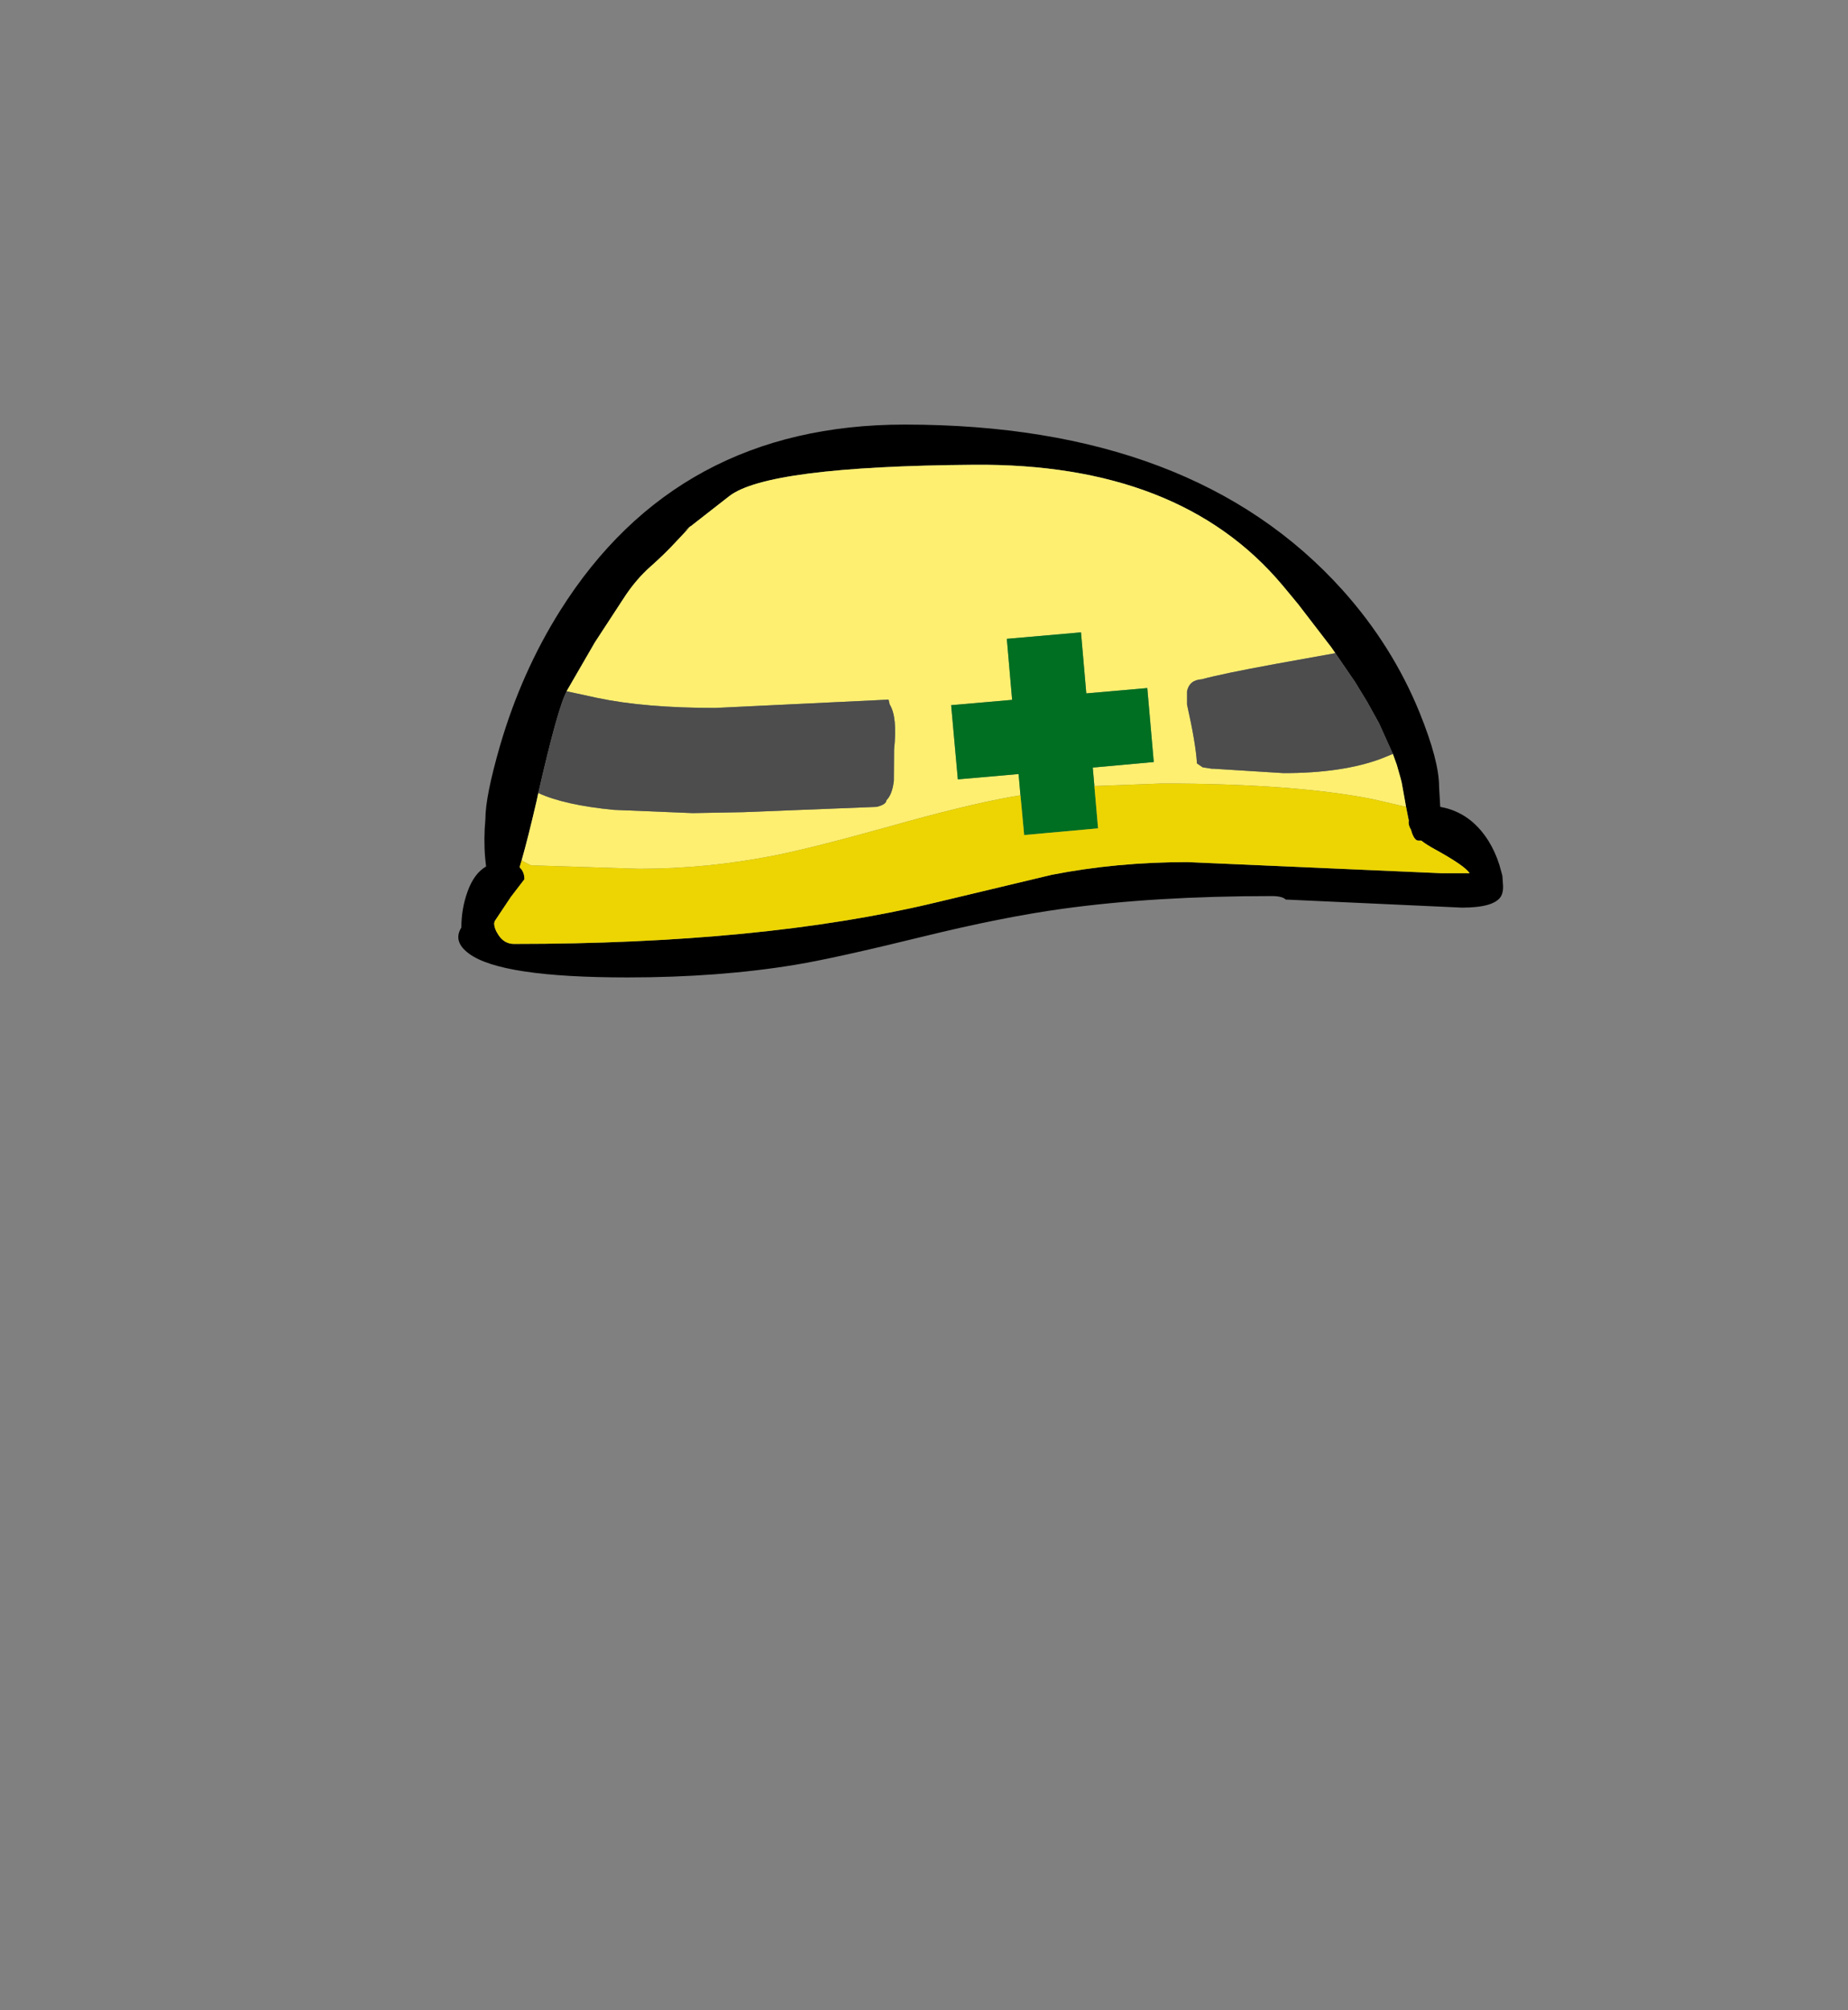 <?xml version="1.0" encoding="UTF-8" standalone="no"?>
<svg xmlns:xlink="http://www.w3.org/1999/xlink" height="434.9px" width="399.95px" xmlns="http://www.w3.org/2000/svg">
  <rect width="100%" height="100%" fill="#808080" stroke="none"/>
  <g transform="matrix(1, 0, 0, 1, 210.75, 443.1)">
    <use height="119.6" transform="matrix(1.0, 0.0, 0.0, 1.0, -111.55, -351.25)" width="226.1" xlink:href="#shape0"/>
  </g>
  <defs>
    <g id="shape0" transform="matrix(1, 0, 0, 1, 111.55, 351.25)">
      <path d="M93.55 -268.55 L93.35 -269.7 92.6 -273.85 92.55 -274.05 92.5 -274.25 92.45 -274.45 92.4 -274.65 91.55 -277.65 90.7 -280.0 87.7 -286.65 85.15 -291.25 82.65 -295.35 82.5 -295.6 82.05 -296.25 78.25 -301.8 77.35 -303.1 70.2 -312.4 68.05 -315.0 66.8 -316.5 Q44.6 -342.95 -0.05 -342.55 -44.7 -342.2 -52.95 -335.75 L-61.15 -329.35 -61.2 -329.35 -61.3 -329.25 -61.35 -329.2 -61.4 -329.2 -61.45 -329.15 -62.7 -328.15 -61.55 -329.0 -64.45 -325.9 Q-66.95 -323.2 -69.95 -320.55 -72.95 -317.9 -75.4 -314.25 L-82.0 -304.15 -88.05 -293.7 -88.1 -293.55 Q-90.0 -290.15 -94.25 -271.55 L-94.6 -269.9 Q-96.45 -261.9 -97.85 -257.0 L-98.3 -255.5 -97.8 -254.9 Q-97.25 -254.05 -97.25 -252.9 L-100.2 -249.05 -103.7 -243.8 -103.7 -243.7 -103.8 -243.4 Q-103.8 -242.2 -102.85 -240.8 -101.6 -238.9 -99.5 -238.9 -45.85 -238.9 -8.7 -247.75 L16.85 -253.85 Q30.9 -256.6 46.25 -256.6 L101.1 -254.2 107.3 -254.2 Q106.3 -255.8 99.75 -259.4 98.0 -260.35 96.85 -261.25 L96.2 -261.25 Q95.45 -261.25 94.85 -262.85 L94.6 -263.65 Q94.1 -264.45 94.1 -265.25 L94.15 -265.55 93.55 -268.55 M64.45 -249.25 Q39.1 -249.25 19.2 -246.5 6.15 -244.7 -11.15 -240.45 -30.1 -235.8 -38.55 -234.4 -55.15 -231.65 -74.95 -231.65 -102.3 -231.65 -109.25 -236.8 -112.8 -239.4 -110.9 -242.45 -110.9 -246.55 -109.55 -250.25 -108.15 -254.15 -105.55 -255.65 L-105.75 -257.5 Q-106.1 -261.55 -105.7 -265.9 -105.7 -270.85 -102.5 -281.9 -97.85 -297.75 -89.55 -310.95 -64.2 -351.25 -14.95 -351.25 47.65 -351.25 79.85 -315.4 90.6 -303.4 96.5 -288.9 100.7 -278.5 100.7 -272.95 L100.95 -268.55 Q107.45 -267.4 111.35 -261.25 112.85 -258.85 113.75 -256.0 L114.4 -253.65 114.55 -251.45 Q114.6 -250.05 114.1 -249.2 112.65 -246.75 105.65 -246.75 L67.5 -248.5 Q66.8 -249.25 64.45 -249.25 M-61.05 -329.4 L-60.95 -329.45 -61.3 -329.2 -61.05 -329.4" fill="#000000" fill-rule="evenodd" stroke="none"/>
      <path d="M26.1 -273.05 L25.75 -277.05 38.95 -278.25 37.55 -294.25 24.35 -293.1 23.2 -306.3 7.15 -304.9 8.3 -291.7 -4.9 -290.55 -3.45 -274.5 9.7 -275.65 10.1 -271.05 8.0 -270.7 Q-2.0 -268.9 -18.1 -264.35 -34.95 -259.65 -43.05 -258.05 -57.65 -255.15 -72.45 -255.15 L-95.85 -255.9 -97.4 -256.7 -97.85 -257.0 Q-96.45 -261.9 -94.6 -269.9 L-94.25 -271.55 Q-88.65 -268.95 -77.9 -267.9 L-60.85 -267.2 -49.9 -267.4 -21.0 -268.55 Q-19.0 -269.05 -18.9 -269.95 L-18.9 -270.0 Q-17.65 -271.2 -17.3 -274.2 L-17.25 -280.95 Q-16.5 -288.0 -18.2 -290.7 L-18.45 -291.75 -55.95 -289.95 Q-71.15 -289.95 -81.4 -292.1 L-88.1 -293.55 -88.05 -293.7 -82.0 -304.15 -75.4 -314.25 Q-72.95 -317.9 -69.95 -320.55 -66.95 -323.2 -64.45 -325.9 L-61.55 -329.0 -62.7 -328.15 -61.45 -329.15 -61.4 -329.2 -61.35 -329.2 -61.3 -329.25 -61.2 -329.35 -61.15 -329.35 -52.95 -335.75 Q-44.7 -342.2 -0.05 -342.55 44.6 -342.95 66.8 -316.5 L68.05 -315.0 70.2 -312.4 77.35 -303.1 78.25 -301.8 65.2 -299.45 Q53.5 -297.3 49.35 -296.15 46.65 -296.0 46.15 -293.55 L46.15 -290.7 Q48.05 -282.25 48.3 -277.95 L49.55 -277.1 51.5 -276.8 51.85 -276.8 67.05 -275.85 Q79.75 -275.85 88.1 -278.95 L90.7 -280.0 91.55 -277.65 92.4 -274.65 92.45 -274.45 92.5 -274.25 92.55 -274.05 92.6 -273.85 93.35 -269.7 93.55 -268.55 86.2 -270.25 Q69.1 -273.6 40.7 -273.6 L26.1 -273.05 M-61.05 -329.4 L-61.3 -329.2 -60.95 -329.45 -61.05 -329.4" fill="#feef70" fill-rule="evenodd" stroke="none"/>
      <path d="M90.7 -280.0 L88.1 -278.95 Q79.75 -275.85 67.05 -275.85 L51.85 -276.8 51.5 -276.8 49.55 -277.1 48.3 -277.95 Q48.05 -282.25 46.15 -290.7 L46.15 -293.55 Q46.65 -296.0 49.35 -296.15 53.5 -297.3 65.2 -299.45 L78.25 -301.8 82.05 -296.25 82.5 -295.6 82.65 -295.35 85.15 -291.25 87.7 -286.65 90.7 -280.0 M-88.1 -293.55 L-81.4 -292.1 Q-71.15 -289.95 -55.95 -289.95 L-18.45 -291.75 -18.2 -290.7 Q-16.5 -288.0 -17.25 -280.95 L-17.3 -274.2 Q-17.65 -271.2 -18.9 -270.0 L-18.9 -269.95 Q-19.0 -269.05 -21.0 -268.55 L-49.9 -267.4 -60.85 -267.2 -77.9 -267.9 Q-88.65 -268.95 -94.25 -271.55 -90.0 -290.15 -88.1 -293.55" fill="#4d4d4d" fill-rule="evenodd" stroke="none"/>
      <path d="M10.1 -271.05 L9.7 -275.65 -3.45 -274.5 -4.9 -290.55 8.3 -291.7 7.15 -304.9 23.2 -306.3 24.35 -293.1 37.55 -294.25 38.95 -278.25 25.75 -277.05 26.1 -273.05 26.9 -263.9 10.9 -262.45 10.1 -271.05" fill="#006f21" fill-rule="evenodd" stroke="none"/>
      <path d="M10.1 -271.05 L10.9 -262.45 26.9 -263.9 26.1 -273.05 40.7 -273.6 Q69.1 -273.6 86.2 -270.25 L93.55 -268.55 94.15 -265.55 94.1 -265.25 Q94.1 -264.45 94.6 -263.65 L94.85 -262.85 Q95.45 -261.25 96.2 -261.25 L96.85 -261.25 Q98.0 -260.35 99.75 -259.4 106.3 -255.8 107.3 -254.2 L101.1 -254.2 46.25 -256.6 Q30.9 -256.6 16.85 -253.85 L-8.7 -247.75 Q-45.85 -238.9 -99.5 -238.9 -101.6 -238.9 -102.85 -240.8 -103.8 -242.2 -103.8 -243.4 L-103.7 -243.7 -103.7 -243.8 -100.2 -249.05 -97.25 -252.9 Q-97.25 -254.05 -97.8 -254.9 L-98.3 -255.5 -97.85 -257.0 -97.4 -256.7 -95.85 -255.9 -72.45 -255.15 Q-57.65 -255.15 -43.05 -258.05 -34.95 -259.65 -18.1 -264.35 -2.0 -268.9 8.0 -270.7 L10.1 -271.05" fill="#ecd502" fill-rule="evenodd" stroke="none"/>
    </g>
  </defs>
</svg>
